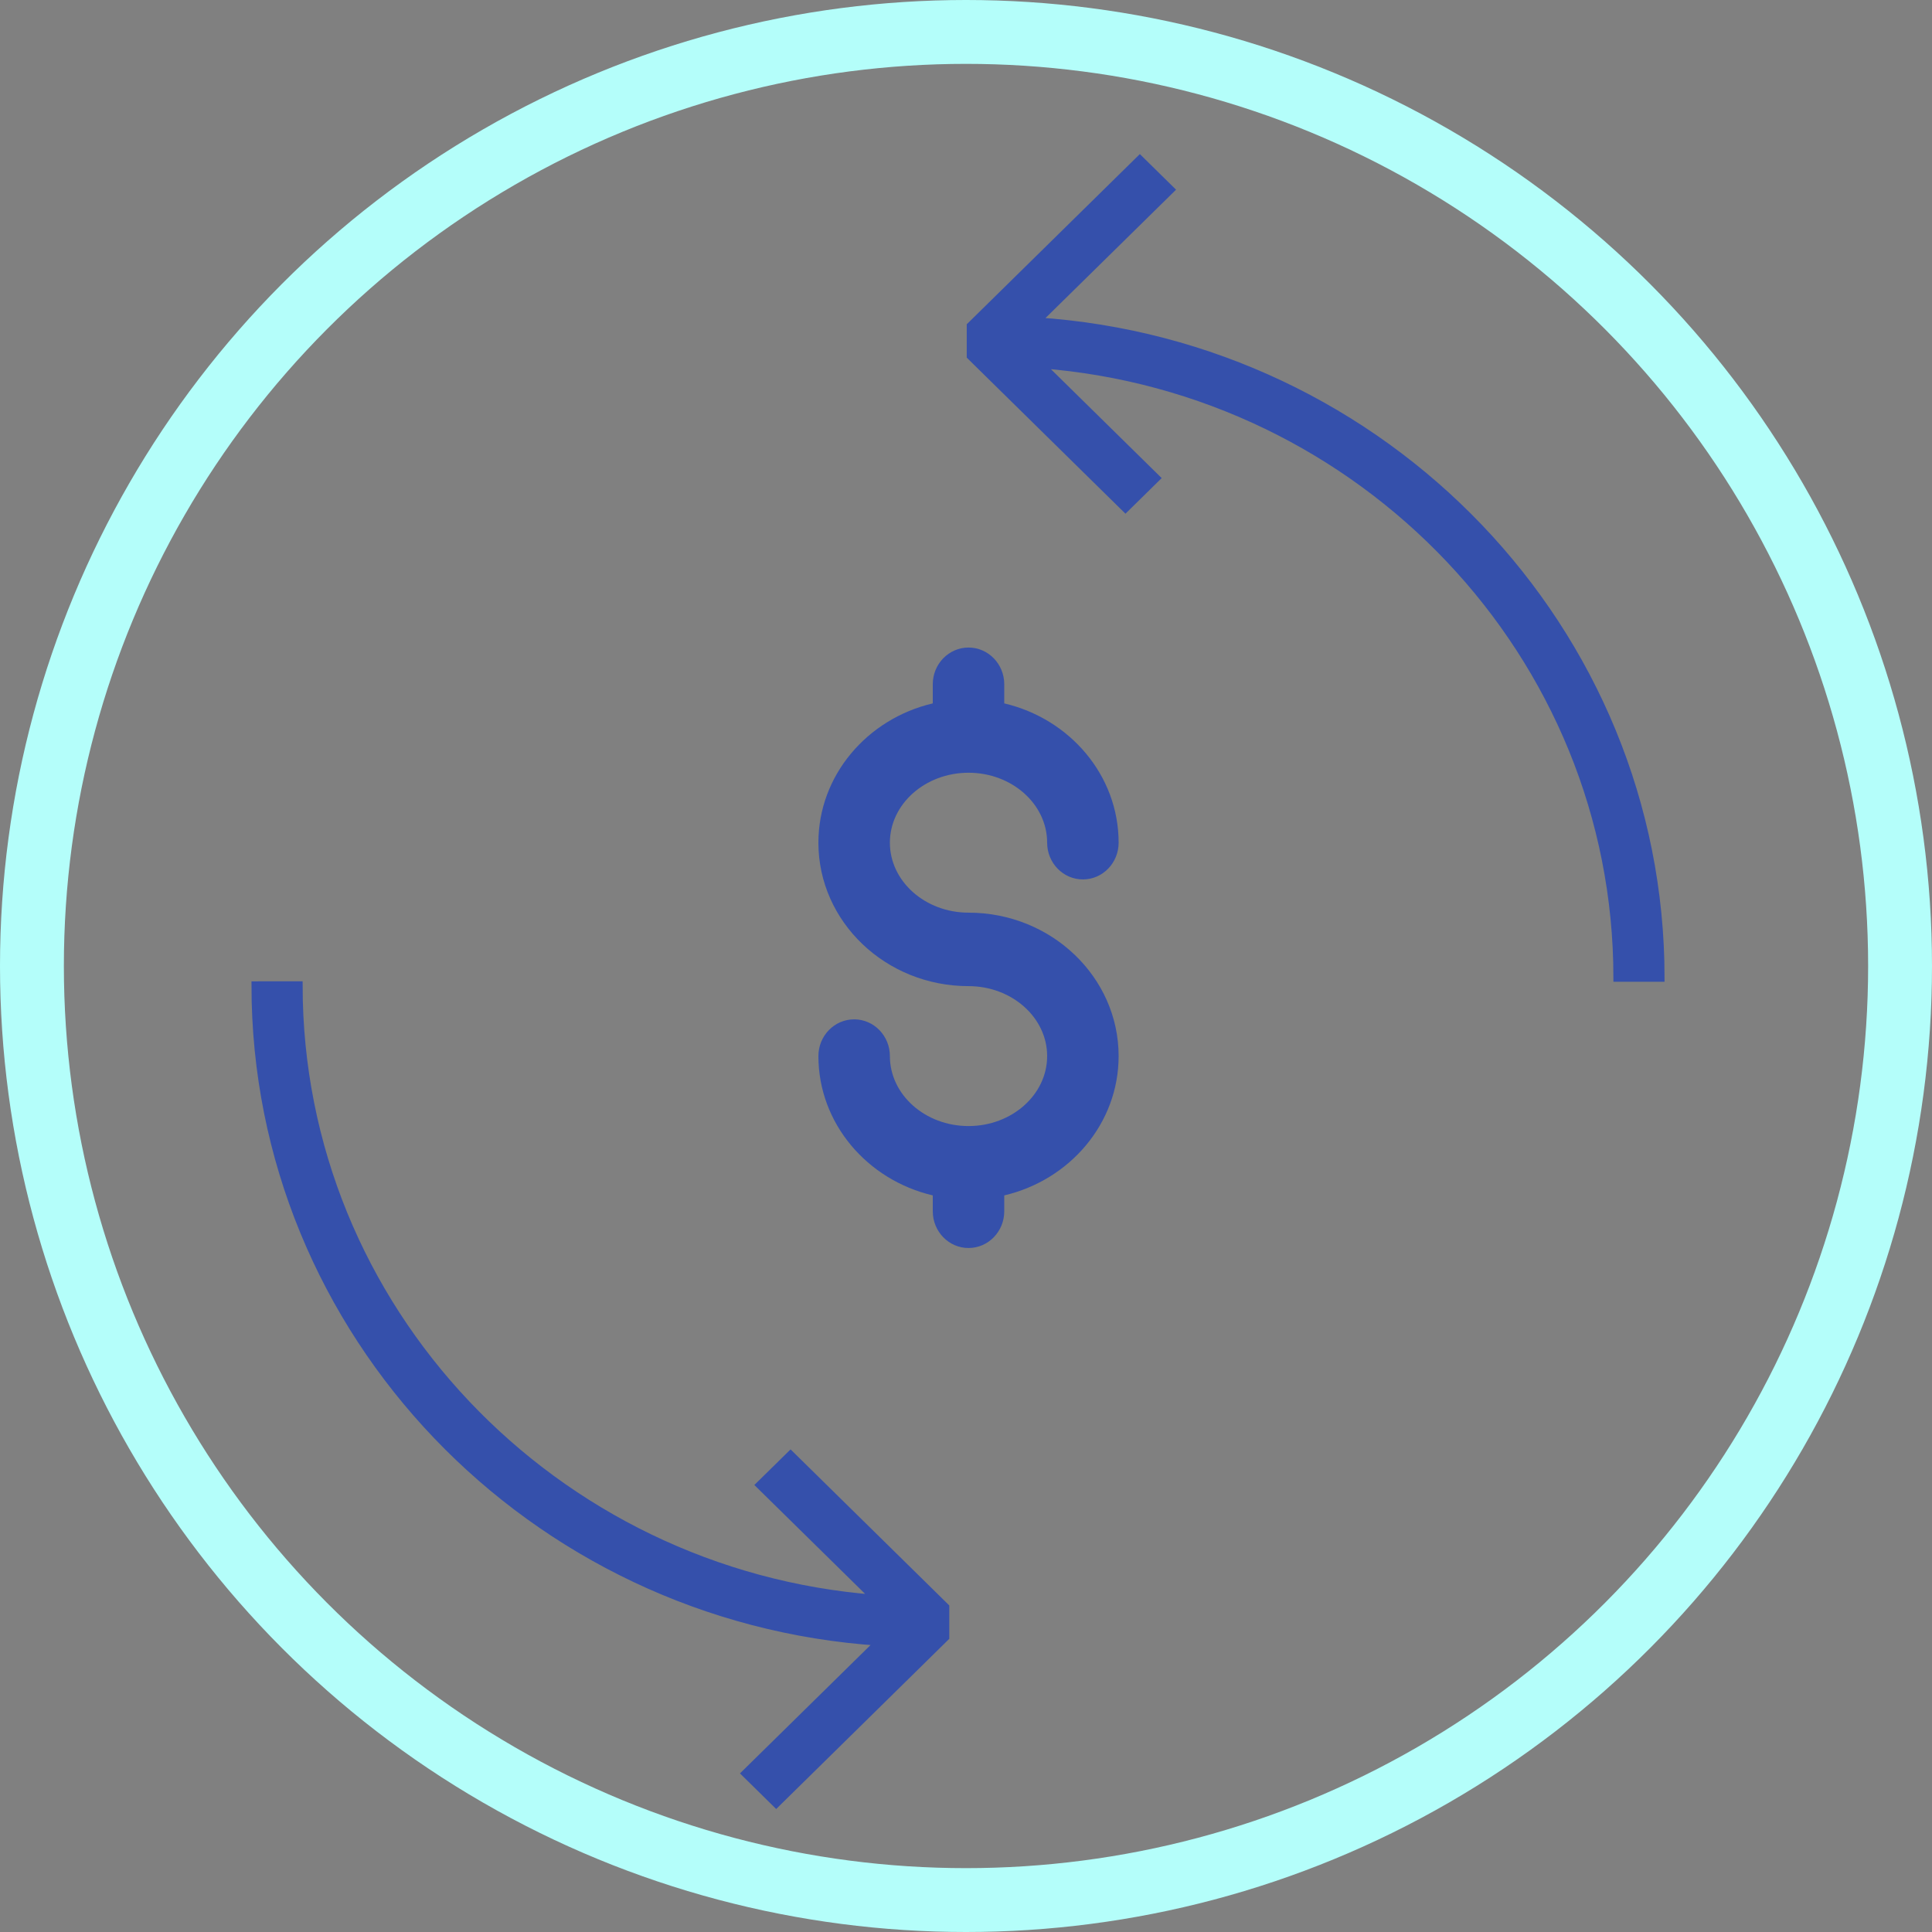 <svg width="121" height="121" viewBox="0 0 121 121" fill="none" xmlns="http://www.w3.org/2000/svg">
<rect x="0" y="0" width="121" height="121" fill="#808080" stroke="none"/>
<path d="M73.299 11.88L71.388 10L60.797 20.414L60.797 22.294L70.487 31.822L72.399 29.943L65.148 22.813C85.341 24.354 101.297 40.993 101.297 61.238L104 61.237C104 39.444 86.709 21.561 64.91 20.127L73.299 11.88Z" fill="#3550AB" stroke="#3550AB" stroke-width="0.5"/>
<path d="M46.701 111.067L48.612 112.947L59.203 102.533L59.203 100.653L49.513 91.125L47.601 93.004L54.852 100.133C34.658 98.593 18.703 81.954 18.703 61.709L16 61.71C16 83.503 33.291 101.386 55.09 102.82L46.701 111.067Z" fill="#3550AB" stroke="#3550AB" stroke-width="0.5"/>
<path d="M60.658 48.396C63.373 48.396 65.582 50.361 65.582 52.777C65.582 54.048 66.585 55.078 67.821 55.078C69.057 55.078 70.059 54.048 70.059 52.777C70.059 48.561 67.003 45.015 62.896 44.053V42.856C62.896 41.586 61.894 40.555 60.658 40.555C59.422 40.555 58.419 41.586 58.419 42.856V44.053C54.312 45.015 51.256 48.561 51.256 52.777C51.256 57.731 55.474 61.761 60.658 61.761C63.373 61.761 65.582 63.726 65.582 66.142C65.582 68.558 63.373 70.524 60.658 70.524C57.942 70.524 55.733 68.558 55.733 66.142C55.733 64.872 54.731 63.841 53.495 63.841C52.258 63.841 51.256 64.872 51.256 66.142C51.256 70.359 54.312 73.904 58.419 74.867V75.861C58.419 77.131 59.422 78.162 60.658 78.162C61.894 78.162 62.896 77.131 62.896 75.861V74.867C67.003 73.904 70.059 70.359 70.059 66.142C70.059 61.189 65.842 57.159 60.658 57.159C57.942 57.159 55.733 55.193 55.733 52.777C55.733 50.361 57.942 48.396 60.658 48.396Z" fill="#3550AB"/>
<circle cx="60.5" cy="60.5" r="58.5" stroke="#B4FEFA" stroke-width="4"/>
</svg>
